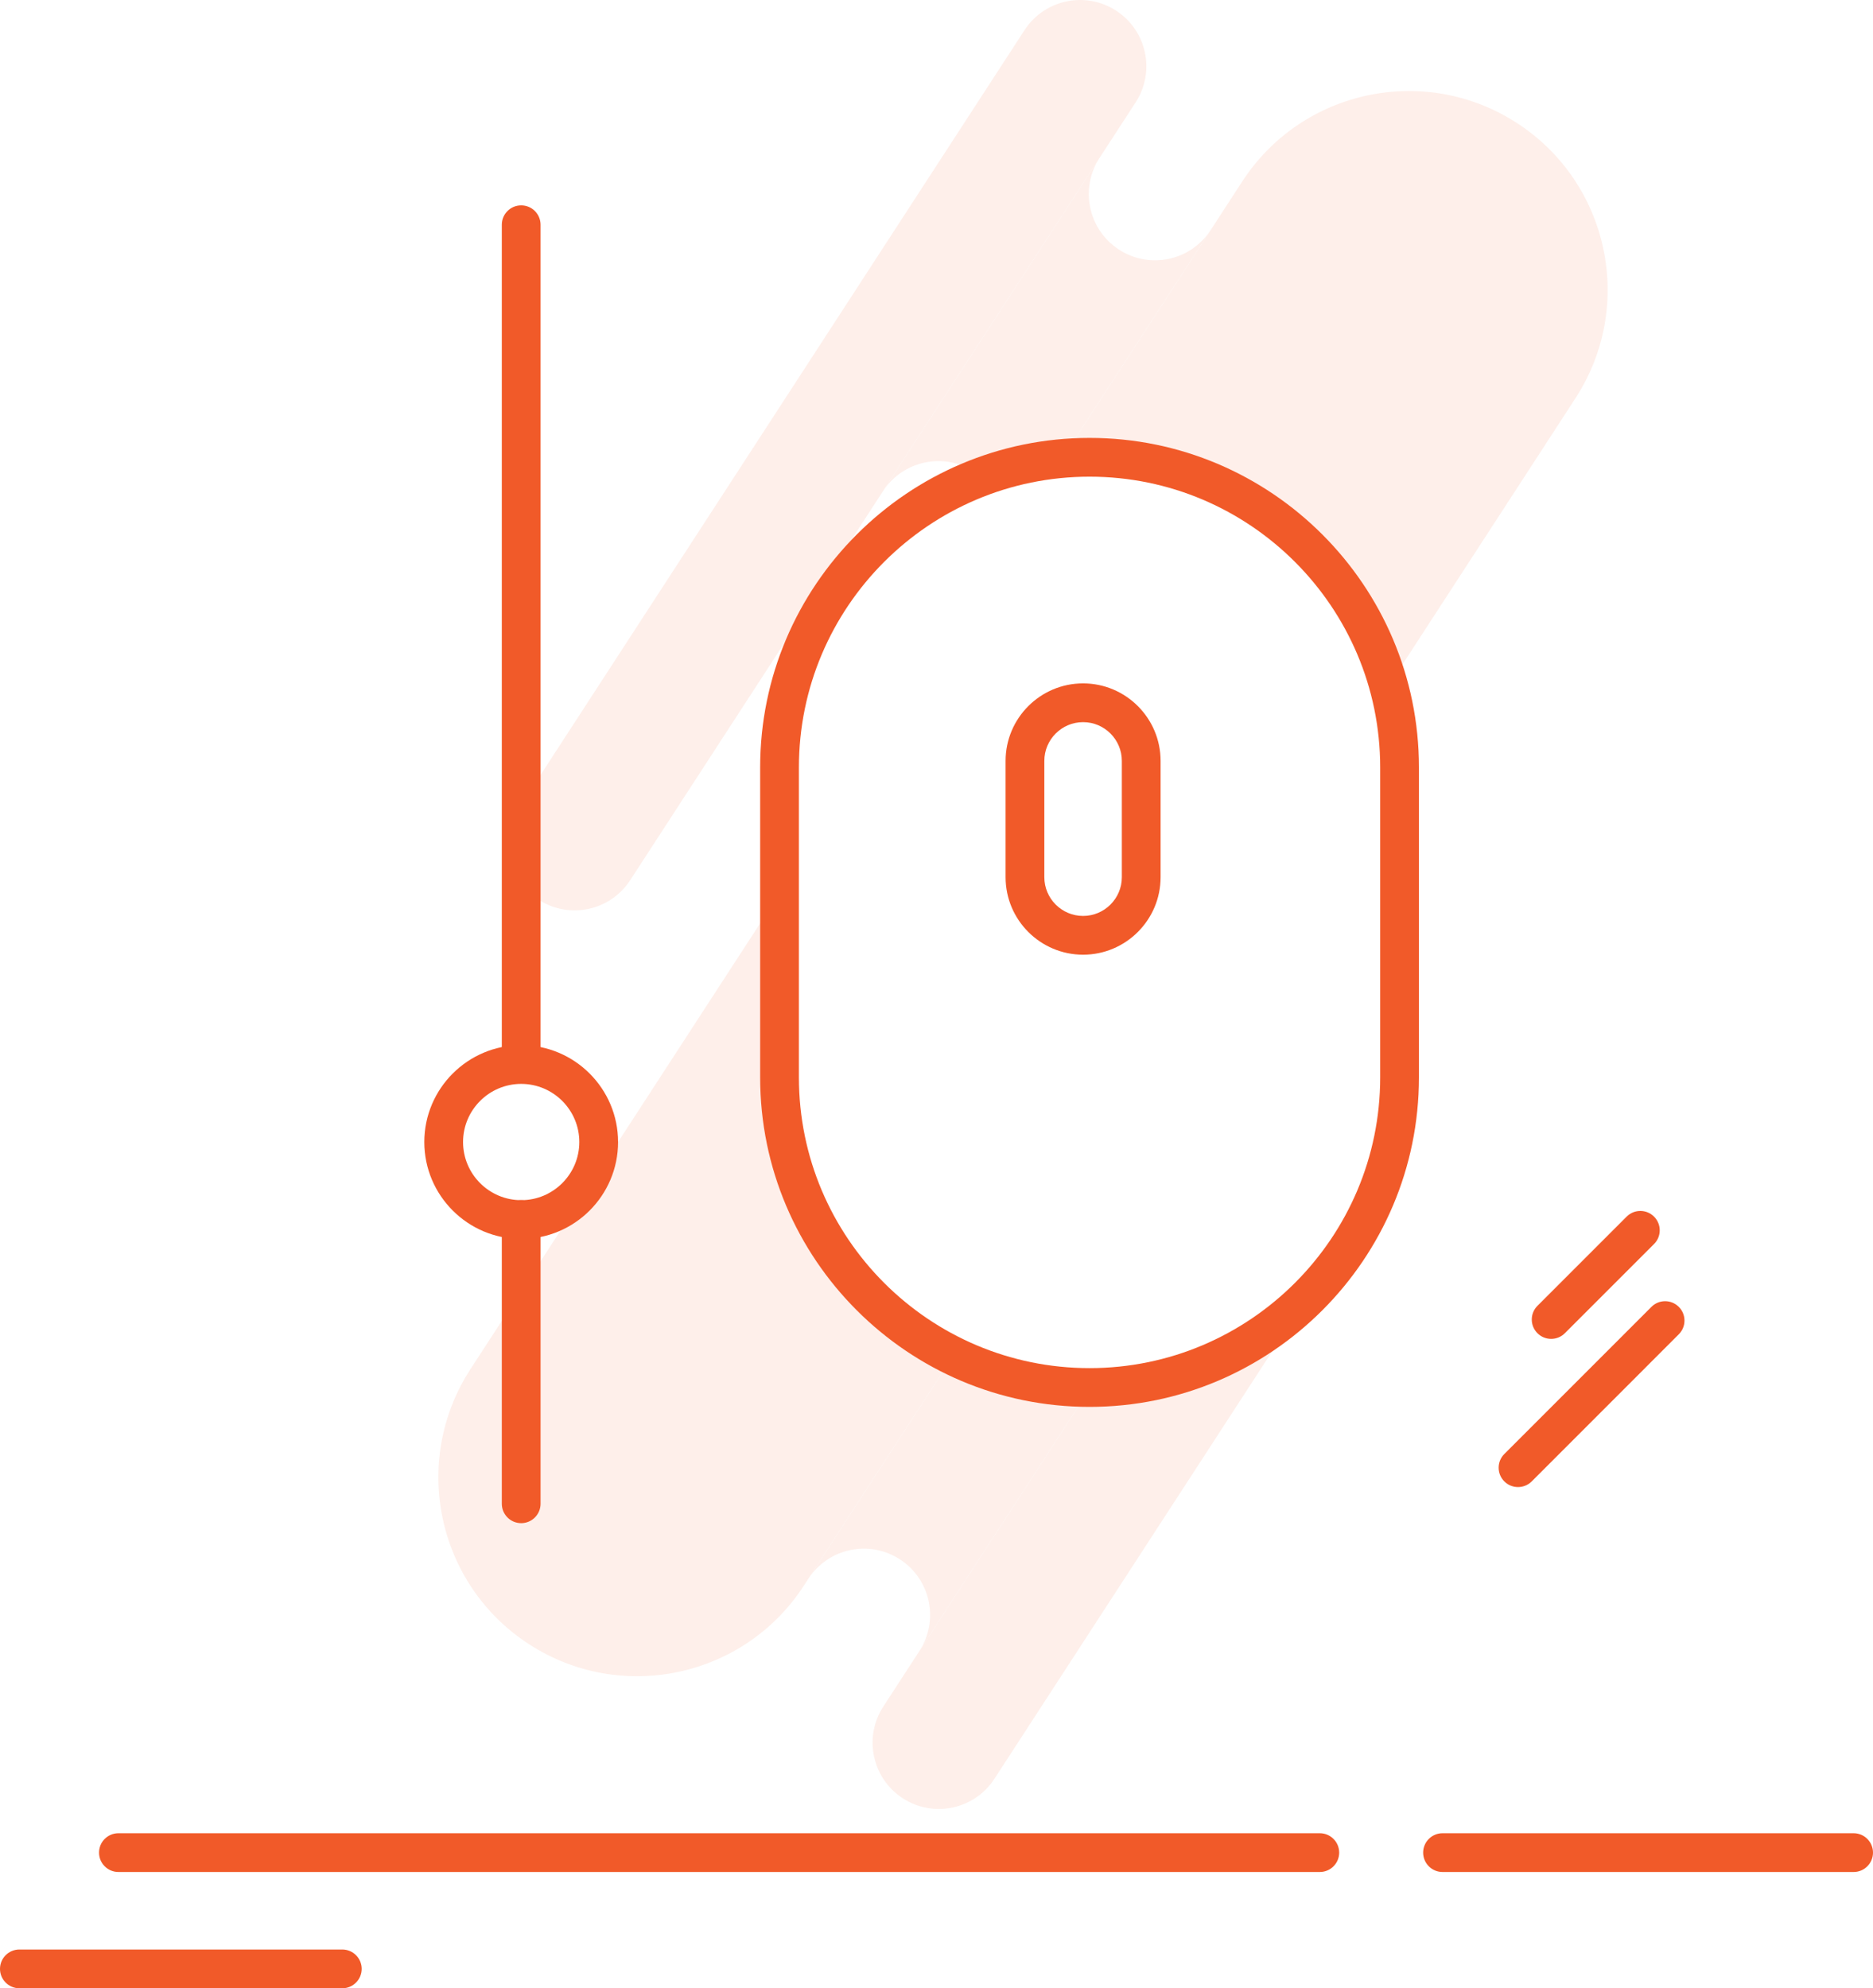 <?xml version="1.0" encoding="utf-8"?>
<!-- Generator: Adobe Illustrator 16.0.0, SVG Export Plug-In . SVG Version: 6.00 Build 0)  -->
<!DOCTYPE svg PUBLIC "-//W3C//DTD SVG 1.1//EN" "http://www.w3.org/Graphics/SVG/1.1/DTD/svg11.dtd">
<svg version="1.1" id="Layer_150" xmlns="http://www.w3.org/2000/svg" xmlns:xlink="http://www.w3.org/1999/xlink" x="0px" y="0px"
	 width="145px" height="153.895px" viewBox="0 0 145 153.895" enable-background="new 0 0 145 153.895" xml:space="preserve">
<g opacity="0.1">
	<g>
		<path fill="#f15a29" d="M71.413,33.314l16.503-25.39c1.543-2.375,0.87-5.551-1.506-7.095c-2.374-1.543-5.553-0.869-7.096,1.505
			L40.186,62.538c-1.544,2.376-0.869,5.553,1.505,7.096c2.375,1.544,5.552,0.87,7.095-1.506l19.565-30.104l0,0L71.413,33.314z"/>
	</g>
	<g>
		<path fill="#f15a29" d="M71.177,127.792c0.001-0.001,0.001-0.003,0.002-0.004l-2.798,4.305c-1.543,2.374-0.869,5.552,1.506,7.095
			c2.376,1.545,5.552,0.869,7.095-1.505l24.119-37.109c-4.306,4.199-10.181,6.797-16.666,6.819L71.177,127.792z"/>
	</g>
	<g>
		<path fill="#f15a29" d="M84.348,107.395c-3.789,0-7.371-0.881-10.559-2.444l-11.213,17.253c1.543-2.376,4.721-3.05,7.095-1.506
			c2.374,1.543,3.049,4.716,1.508,7.092l13.256-20.396C84.407,107.393,84.377,107.395,84.348,107.395z"/>
	</g>
	<g>
		<path fill="#f15a29" d="M93.719,17.815c-1.542,2.373-4.718,3.048-7.094,1.504c-2.375-1.544-3.049-4.721-1.506-7.094L71.413,33.314
			l-3.062,4.71c1.544-2.373,4.719-3.047,7.094-1.503c0.181,0.117,0.33,0.26,0.49,0.394c1.985-0.744,4.099-1.229,6.295-1.421
			L93.719,17.815z"/>
	</g>
	<g>
		<path fill="#f15a29" d="M117.452,9.534c-7.124-4.632-16.654-2.609-21.285,4.517L82.23,35.493c0.697-0.063,1.403-0.1,2.117-0.1
			c11.068,0,20.381,7.494,23.154,17.685l14.466-22.259C126.6,23.695,124.579,14.167,117.452,9.534z"/>
	</g>
	<g>
		<path fill="#f15a29" d="M60.348,83.395V69.16l-23.923,36.809c-4.631,7.126-2.609,16.656,4.516,21.286
			c7.127,4.633,16.655,2.609,21.286-4.516l11.563-17.79C65.83,101.042,60.348,92.86,60.348,83.395z"/>
	</g>
	<g>
		<polygon fill="#f15a29" points="82.23,35.493 82.23,35.493 80.756,37.761 		"/>
	</g>
</g>
<g>
	<path fill="#f15a29" d="M143.5,144.895h-31.826c-0.828,0-1.5-0.672-1.5-1.5s0.672-1.5,1.5-1.5H143.5c0.828,0,1.5,0.672,1.5,1.5
		S144.329,144.895,143.5,144.895z"/>
</g>
<g>
	<path fill="#f15a29" d="M102.174,144.895H9.167c-0.829,0-1.5-0.672-1.5-1.5s0.671-1.5,1.5-1.5h93.007c0.828,0,1.5,0.672,1.5,1.5
		S103.002,144.895,102.174,144.895z"/>
</g>
<g>
	<path fill="#f15a29" d="M26.5,153.895h-25c-0.829,0-1.5-0.672-1.5-1.5s0.671-1.5,1.5-1.5h25c0.829,0,1.5,0.672,1.5,1.5
		S27.329,153.895,26.5,153.895z"/>
</g>
<g>
	<path fill="#f15a29" d="M84.348,108.895c-14.061,0-25.5-11.438-25.5-25.5v-24c0-14.061,11.439-25.5,25.5-25.5
		c14.062,0,25.5,11.439,25.5,25.5v24C109.848,97.455,98.409,108.895,84.348,108.895z M84.348,36.895
		c-12.406,0-22.5,10.093-22.5,22.5v24c0,12.406,10.094,22.5,22.5,22.5c12.406,0,22.5-10.094,22.5-22.5v-24
		C106.848,46.988,96.754,36.895,84.348,36.895z"/>
</g>
<g>
	<path fill="#f15a29" d="M83.848,73.895c-3.309,0-6-2.69-6-6v-9c0-3.309,2.691-6,6-6c3.31,0,6,2.691,6,6v9
		C89.848,71.203,87.157,73.895,83.848,73.895z M83.848,55.895c-1.654,0-3,1.347-3,3v9c0,1.654,1.346,3,3,3s3-1.346,3-3v-9
		C86.848,57.24,85.502,55.895,83.848,55.895z"/>
</g>
<g>
	<path fill="#f15a29" d="M40.348,117.895c-0.829,0-1.5-0.672-1.5-1.5v-22c0-0.828,0.671-1.5,1.5-1.5c0.829,0,1.5,0.672,1.5,1.5v22
		C41.848,117.223,41.177,117.895,40.348,117.895z"/>
</g>
<g>
	<path fill="#f15a29" d="M40.348,83.77c-0.829,0-1.5-0.672-1.5-1.5V17.395c0-0.829,0.671-1.5,1.5-1.5c0.829,0,1.5,0.671,1.5,1.5
		V82.27C41.848,83.098,41.177,83.77,40.348,83.77z"/>
</g>
<g>
	<path fill="#f15a29" d="M40.348,95.895c-4.136,0-7.5-3.363-7.5-7.5c0-4.136,3.364-7.5,7.5-7.5c4.136,0,7.5,3.364,7.5,7.5
		C47.848,92.531,44.484,95.895,40.348,95.895z M40.348,83.895c-2.481,0-4.5,2.02-4.5,4.5c0,2.481,2.019,4.5,4.5,4.5
		s4.5-2.019,4.5-4.5C44.848,85.914,42.83,83.895,40.348,83.895z"/>
</g>
<g>
	<path fill="#f15a29" d="M117.52,115.101c-0.385,0-0.769-0.146-1.062-0.438c-0.586-0.586-0.586-1.535,0-2.121l11.388-11.388
		c0.586-0.586,1.534-0.586,2.12,0c0.586,0.587,0.586,1.535,0,2.121l-11.387,11.388C118.287,114.954,117.902,115.101,117.52,115.101z
		"/>
</g>
<g>
	<path fill="#f15a29" d="M120.085,103.632c-0.384,0-0.769-0.146-1.062-0.439c-0.586-0.586-0.586-1.534,0-2.12l6.906-6.905
		c0.586-0.586,1.534-0.586,2.12,0c0.587,0.586,0.587,1.535,0,2.121l-6.905,6.904C120.854,103.485,120.469,103.632,120.085,103.632z"
		/>
</g>
</svg>
